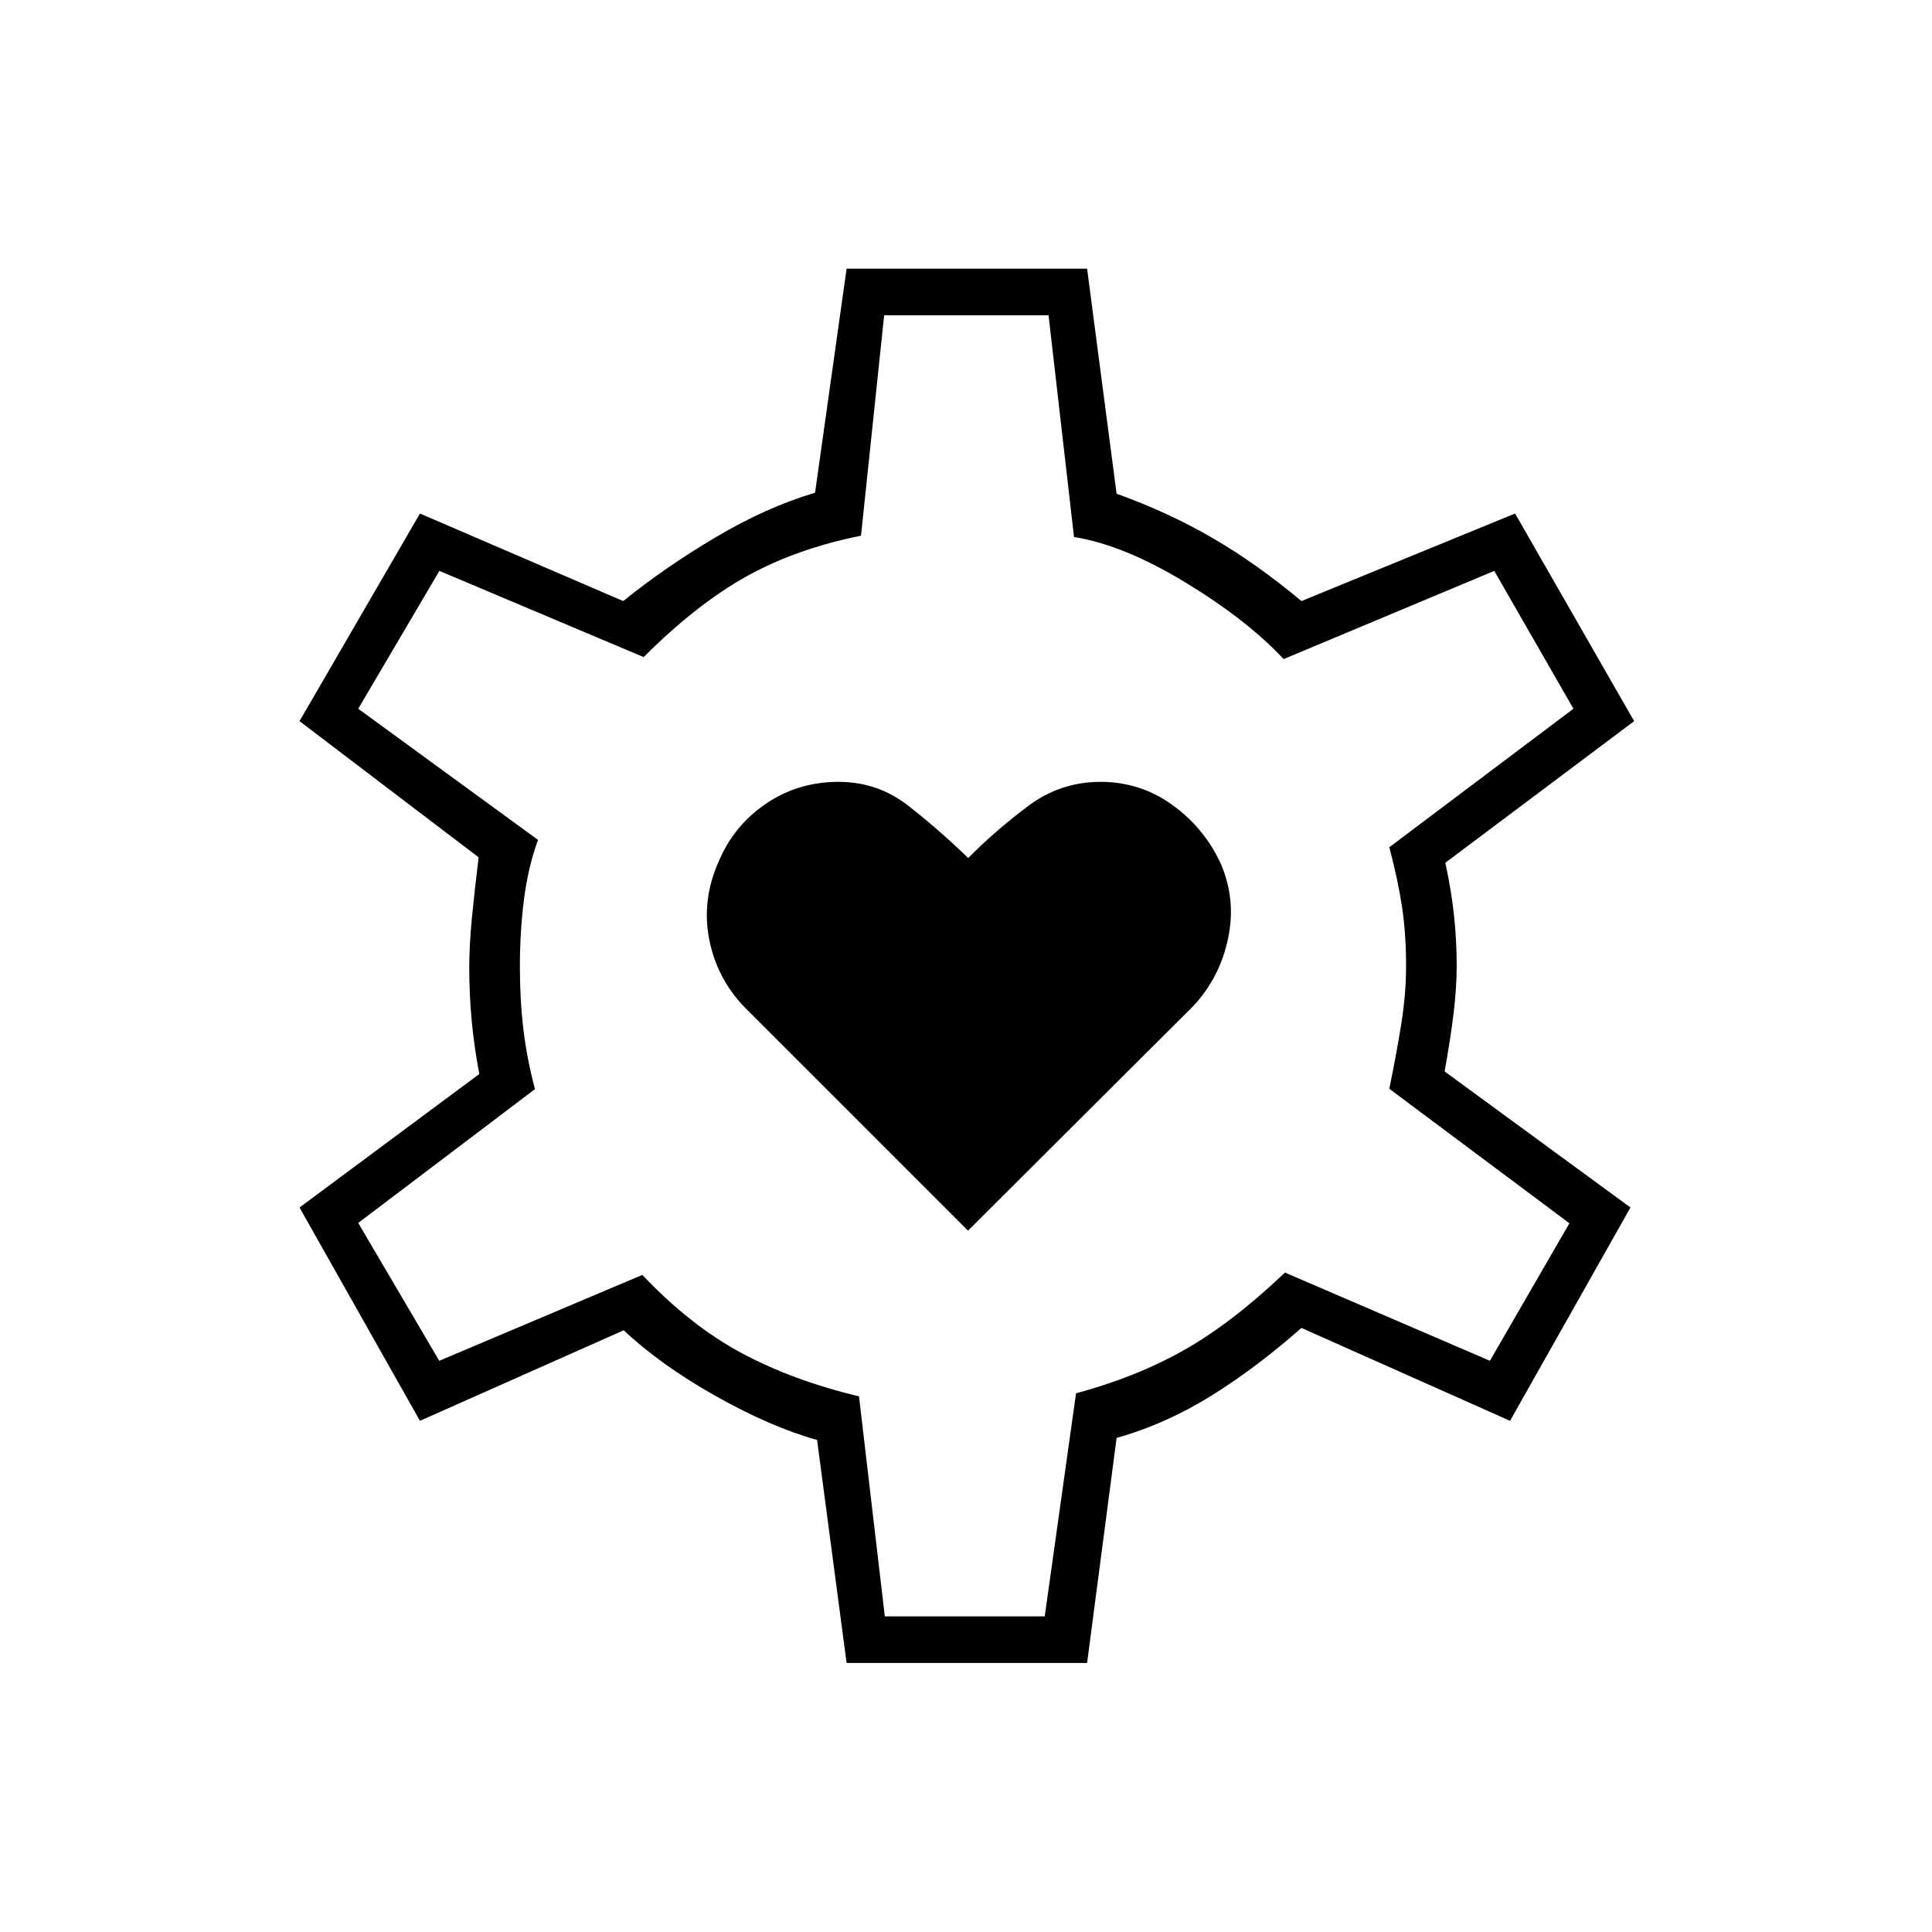 <svg xmlns="http://www.w3.org/2000/svg" height="40" viewBox="0 -960 960 960" width="40"><path d="M481-348.5 592.83-460q13.17-14 17.34-33.42 4.16-19.41-3.5-37.25-8.17-17.83-24.09-29.33-15.91-11.5-35.76-11.5-19.85 0-35.82 11.92-15.96 11.91-29.91 25.91-14.45-14-29.69-25.91-15.23-11.92-34.68-11.92-20.21 0-36.21 10.92-16.01 10.91-23.51 28.91-8.33 18.84-4.67 38.09Q356-474.33 369.5-460L481-348.5Zm-60.33 214.83L406-244.5q-22.83-6.33-50.25-21.75T309.92-299l-101.25 45-59.84-106 89.34-66.33q-2.5-12.98-3.75-26.16T233.17-479q0-11.5 1.33-25.08 1.33-13.59 3.33-29.92l-89-67.67 59.84-103.16 101 43.5q20.83-16.84 46-31.75Q380.83-708 405-715.17l15.67-111.33h119.5l14.66 111.83q26 9.34 48.09 22.25 22.08 12.92 43.75 31.09l106.16-43.5L812-601.67l-93.83 70.38q3.16 14.62 4.41 26.96 1.25 12.33 1.25 24.33 0 10.5-1.5 23.09t-4.5 29.3L810.17-360l-59.84 106-103.66-46.17q-22.15 19.58-44.66 33.62-22.51 14.05-47.18 21.05l-14.66 111.83h-119.5Zm18.99-23.16h79.46l15.55-110.84q29.89-8.04 53.64-21.46 23.75-13.42 50.19-38.54l101.83 43.84 39.5-68.34-89.5-66.83q3.84-18.67 6.09-33.09 2.25-14.42 2.25-27.99 0-15.92-2-29.25-2-13.34-6.34-29.67l91.5-68.83-39.33-68.5-104.67 43.83q-18-19.33-48.66-38-30.67-18.67-55.5-22.67l-12.65-110.16h-81.69l-11.5 109.52q-32.33 6.48-57.08 20.31-24.75 13.83-50.92 40l-101.5-42.83-40.33 68.5 89.33 65.16q-5 13.84-7 29.8t-2 33.34q0 16.36 1.75 31.03 1.75 14.67 5.75 29.67L178-352.33l40.26 68.5 100.91-42.67q23.83 25.17 49.33 38.83 25.5 13.67 58.33 21.5l12.83 109.34Zm40.67-323.67Z"/></svg>